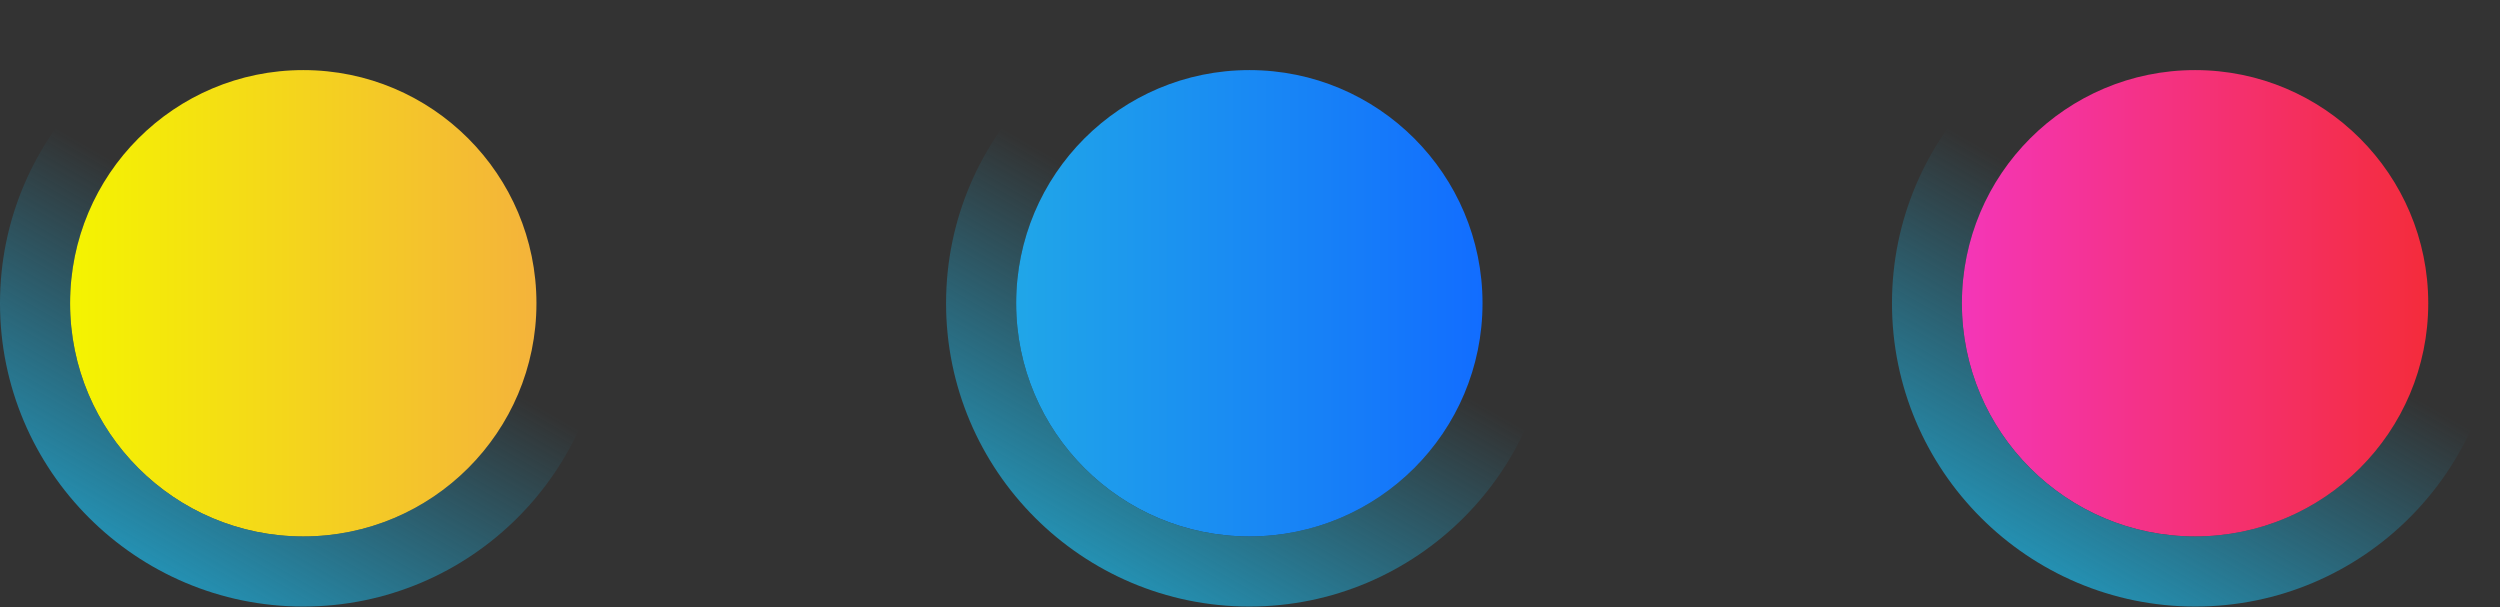 <svg width="107" height="26" viewBox="0 0 107 26" fill="none" xmlns="http://www.w3.org/2000/svg">
<rect x="0" y="0" width="107" height="26" fill="#333333" stroke="none"/>
<path d="M12.98 22.96C18.492 22.96 22.96 18.492 22.96 12.98C22.96 7.468 18.492 3 12.98 3C7.468 3 3 7.468 3 12.98C3 18.492 7.468 22.96 12.98 22.96Z" fill="url(#paint0_linear_523_75)"/>
<path d="M12.98 3C18.49 3 22.96 7.47 22.96 12.98C22.96 18.49 18.49 22.96 12.98 22.96C7.47 22.96 3 18.49 3 12.98C3 7.47 7.47 3 12.98 3ZM12.98 0C5.82 0 0 5.82 0 12.98C0 20.14 5.82 25.96 12.98 25.96C20.14 25.96 25.96 20.14 25.96 12.98C25.96 5.82 20.14 0 12.98 0Z" fill="url(#paint1_linear_523_75)"/>
<path d="M53.472 22.96C58.984 22.96 63.452 18.492 63.452 12.98C63.452 7.468 58.984 3 53.472 3C47.96 3 43.492 7.468 43.492 12.98C43.492 18.492 47.96 22.96 53.472 22.96Z" fill="url(#paint2_linear_523_75)"/>
<path d="M53.472 3C58.982 3 63.452 7.47 63.452 12.98C63.452 18.49 58.982 22.96 53.472 22.96C47.962 22.96 43.492 18.49 43.492 12.98C43.492 7.47 47.962 3 53.472 3ZM53.472 0C46.312 0 40.492 5.82 40.492 12.98C40.492 20.14 46.312 25.96 53.472 25.96C60.632 25.96 66.452 20.14 66.452 12.98C66.442 5.82 60.622 0 53.472 0Z" fill="url(#paint3_linear_523_75)"/>
<path d="M93.949 22.96C99.46 22.96 103.929 18.492 103.929 12.98C103.929 7.468 99.46 3 93.949 3C88.437 3 83.969 7.468 83.969 12.98C83.969 18.492 88.437 22.96 93.949 22.96Z" fill="url(#paint4_linear_523_75)"/>
<path d="M93.947 3C99.457 3 103.927 7.47 103.927 12.98C103.927 18.49 99.457 22.96 93.947 22.96C88.437 22.96 83.967 18.49 83.967 12.98C83.977 7.47 88.437 3 93.947 3ZM93.947 0C86.797 0 80.977 5.82 80.977 12.98C80.977 20.14 86.797 25.96 93.957 25.96C101.117 25.96 106.937 20.14 106.937 12.98C106.927 5.82 101.107 0 93.947 0Z" fill="url(#paint5_linear_523_75)"/>
<defs>
<linearGradient id="paint0_linear_523_75" x1="3" y1="12.979" x2="22.957" y2="12.979" gradientUnits="userSpaceOnUse">
<stop stop-color="#F4F400"/>
<stop offset="1" stop-color="#F4B33B"/>
</linearGradient>
<linearGradient id="paint1_linear_523_75" x1="6.491" y1="24.216" x2="19.467" y2="1.741" gradientUnits="userSpaceOnUse">
<stop stop-color="#2490B2"/>
<stop offset="0.547" stop-color="#2490B2" stop-opacity="0"/>
</linearGradient>
<linearGradient id="paint2_linear_523_75" x1="43.49" y1="12.979" x2="63.447" y2="12.979" gradientUnits="userSpaceOnUse">
<stop stop-color="#20A6E8"/>
<stop offset="1" stop-color="#126DFF"/>
</linearGradient>
<linearGradient id="paint3_linear_523_75" x1="46.98" y1="24.216" x2="59.956" y2="1.741" gradientUnits="userSpaceOnUse">
<stop stop-color="#2490B2"/>
<stop offset="0.547" stop-color="#2490B2" stop-opacity="0"/>
</linearGradient>
<linearGradient id="paint4_linear_523_75" x1="83.974" y1="12.979" x2="103.931" y2="12.979" gradientUnits="userSpaceOnUse">
<stop stop-color="#F436B8"/>
<stop offset="1" stop-color="#F42C3B"/>
</linearGradient>
<linearGradient id="paint5_linear_523_75" x1="87.462" y1="24.216" x2="100.438" y2="1.741" gradientUnits="userSpaceOnUse">
<stop stop-color="#2490B2"/>
<stop offset="0.547" stop-color="#2490B2" stop-opacity="0"/>
</linearGradient>
</defs>
</svg>

